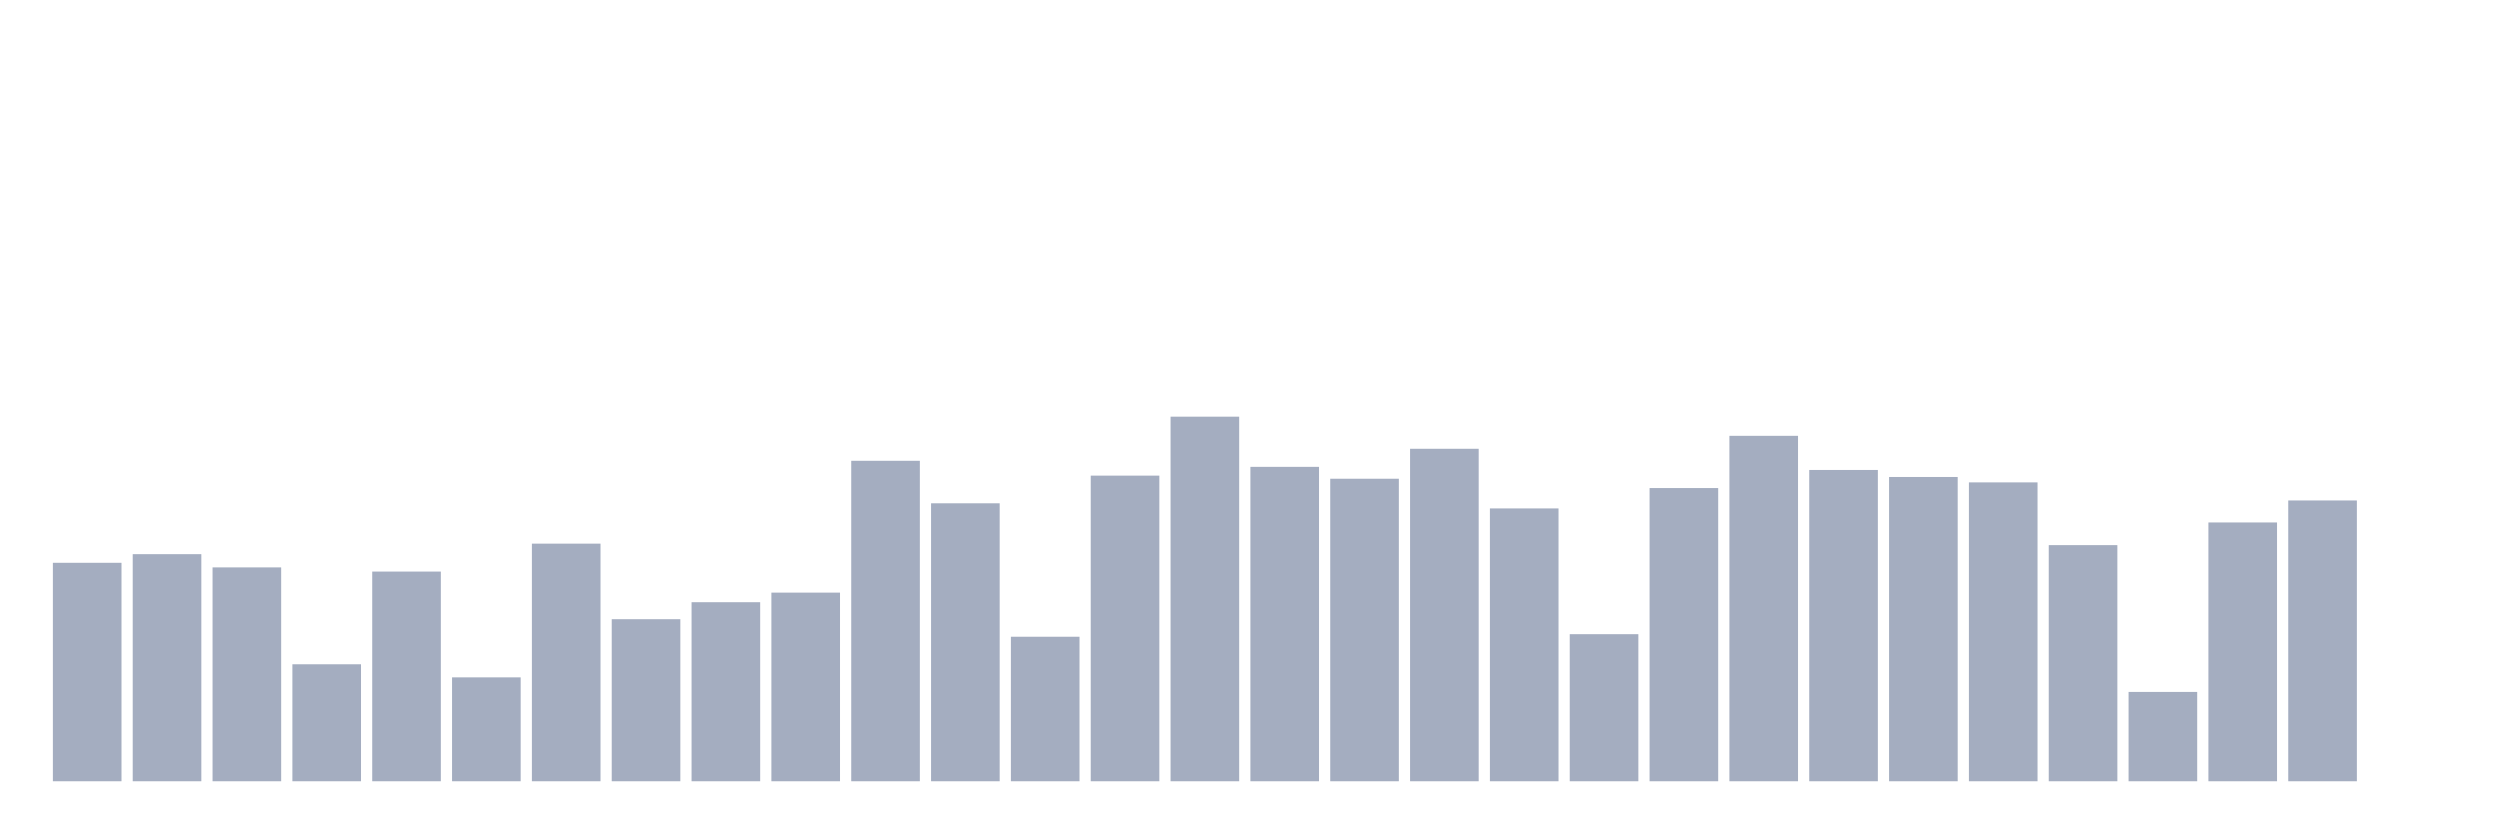 <svg xmlns="http://www.w3.org/2000/svg" viewBox="0 0 480 160"><g transform="translate(10,10)"><rect class="bar" x="0.153" width="13.175" y="98.057" height="41.943" fill="rgb(164,173,192)"></rect><rect class="bar" x="15.482" width="13.175" y="96.399" height="43.601" fill="rgb(164,173,192)"></rect><rect class="bar" x="30.81" width="13.175" y="98.938" height="41.062" fill="rgb(164,173,192)"></rect><rect class="bar" x="46.138" width="13.175" y="117.539" height="22.461" fill="rgb(164,173,192)"></rect><rect class="bar" x="61.466" width="13.175" y="99.741" height="40.259" fill="rgb(164,173,192)"></rect><rect class="bar" x="76.794" width="13.175" y="120.052" height="19.948" fill="rgb(164,173,192)"></rect><rect class="bar" x="92.123" width="13.175" y="94.378" height="45.622" fill="rgb(164,173,192)"></rect><rect class="bar" x="107.451" width="13.175" y="108.886" height="31.114" fill="rgb(164,173,192)"></rect><rect class="bar" x="122.779" width="13.175" y="105.622" height="34.378" fill="rgb(164,173,192)"></rect><rect class="bar" x="138.107" width="13.175" y="103.782" height="36.218" fill="rgb(164,173,192)"></rect><rect class="bar" x="153.436" width="13.175" y="78.472" height="61.528" fill="rgb(164,173,192)"></rect><rect class="bar" x="168.764" width="13.175" y="86.632" height="53.368" fill="rgb(164,173,192)"></rect><rect class="bar" x="184.092" width="13.175" y="112.254" height="27.746" fill="rgb(164,173,192)"></rect><rect class="bar" x="199.42" width="13.175" y="81.321" height="58.679" fill="rgb(164,173,192)"></rect><rect class="bar" x="214.748" width="13.175" y="70" height="70" fill="rgb(164,173,192)"></rect><rect class="bar" x="230.077" width="13.175" y="79.637" height="60.363" fill="rgb(164,173,192)"></rect><rect class="bar" x="245.405" width="13.175" y="81.917" height="58.083" fill="rgb(164,173,192)"></rect><rect class="bar" x="260.733" width="13.175" y="76.166" height="63.834" fill="rgb(164,173,192)"></rect><rect class="bar" x="276.061" width="13.175" y="87.617" height="52.383" fill="rgb(164,173,192)"></rect><rect class="bar" x="291.39" width="13.175" y="111.762" height="28.238" fill="rgb(164,173,192)"></rect><rect class="bar" x="306.718" width="13.175" y="83.705" height="56.295" fill="rgb(164,173,192)"></rect><rect class="bar" x="322.046" width="13.175" y="73.679" height="66.321" fill="rgb(164,173,192)"></rect><rect class="bar" x="337.374" width="13.175" y="80.233" height="59.767" fill="rgb(164,173,192)"></rect><rect class="bar" x="352.702" width="13.175" y="81.58" height="58.42" fill="rgb(164,173,192)"></rect><rect class="bar" x="368.031" width="13.175" y="82.617" height="57.383" fill="rgb(164,173,192)"></rect><rect class="bar" x="383.359" width="13.175" y="94.663" height="45.337" fill="rgb(164,173,192)"></rect><rect class="bar" x="398.687" width="13.175" y="122.85" height="17.15" fill="rgb(164,173,192)"></rect><rect class="bar" x="414.015" width="13.175" y="90.311" height="49.689" fill="rgb(164,173,192)"></rect><rect class="bar" x="429.344" width="13.175" y="86.088" height="53.912" fill="rgb(164,173,192)"></rect><rect class="bar" x="444.672" width="13.175" y="140" height="0" fill="rgb(164,173,192)"></rect></g></svg>
